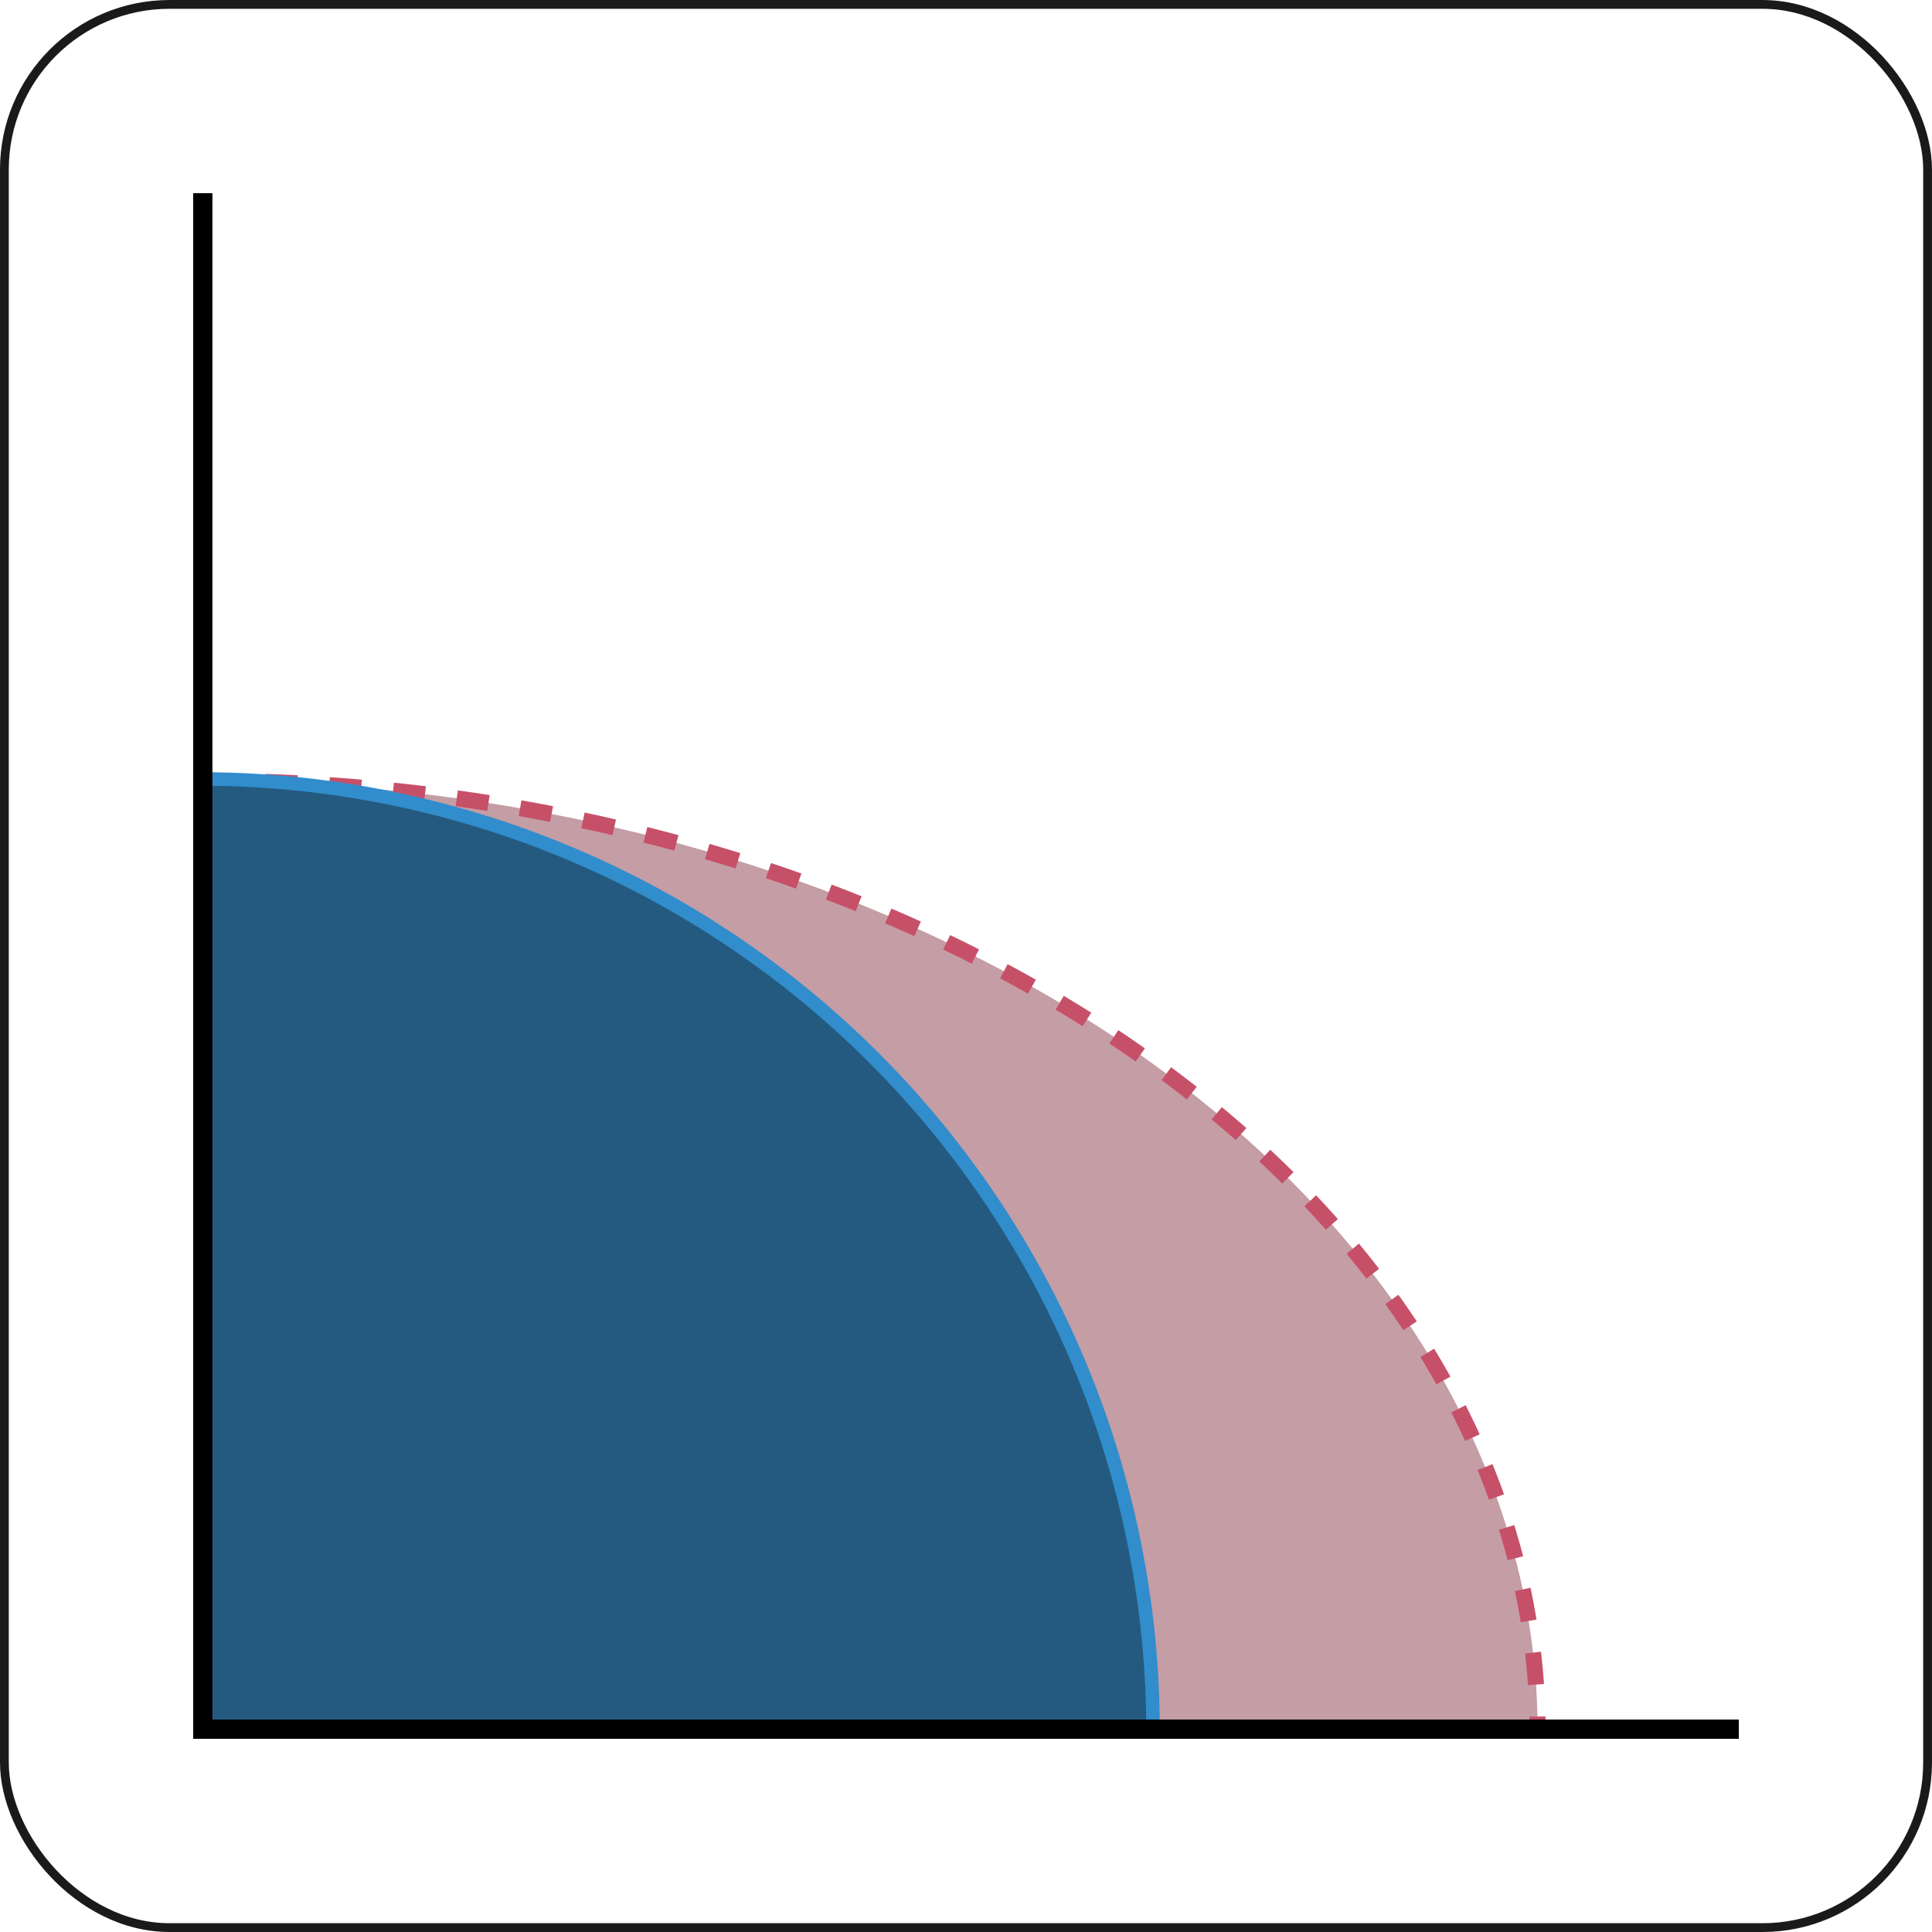 <?xml version="1.0" encoding="UTF-8" standalone="no"?>
<svg
   xmlns:dc="http://purl.org/dc/elements/1.1/"
   xmlns:cc="http://creativecommons.org/ns#"
   xmlns:rdf="http://www.w3.org/1999/02/22-rdf-syntax-ns#"
   xmlns:svg="http://www.w3.org/2000/svg"
   xmlns="http://www.w3.org/2000/svg"
   id="svg8"
   version="1.1"
   viewBox="0 0 132.292 132.292"
   height="500"
   width="500">
  <defs
     id="defs2" />
  <g
     transform="translate(0,-164.708)"
     id="layer1">
    <rect
       ry="11.307"
       y="165.01"
       x="0.301"
       height="131.689"
       width="131.689"
       id="rect3733"
       style="fill:none;stroke:#1a1a1a;stroke-width:0.602" />
    <path
       transform="rotate(-90)"
       d="m -218.173,13.778 a 65.049,91.507 0 0 1 -65.049,91.507 l 0,-91.507 z"
       id="path823"
       style="opacity:1;fill:#893b4b;fill-opacity:0.498;stroke:#c75069;stroke-width:1.097;stroke-miterlimit:4;stroke-dasharray:2.194, 2.194;stroke-dashoffset:0;stroke-opacity:1" />
    <path
       transform="rotate(-90)"
       d="m -218.048,13.733 a 65.219,65.219 0 0 1 -65.219,65.219 l 0,-65.219 z"
       id="path823-3"
       style="opacity:1;fill:#245a7f;fill-opacity:1;stroke:#318dcc;stroke-width:0.927;stroke-miterlimit:4;stroke-dasharray:none;stroke-opacity:1" />
    <path
       id="path3735"
       d="M 13.887,177.937 V 283.113 H 119.063"
       style="fill:none;stroke:#000000;stroke-width:1.316;stroke-linecap:butt;stroke-linejoin:miter;stroke-miterlimit:4;stroke-dasharray:none;stroke-opacity:1" />
  </g>
</svg>

